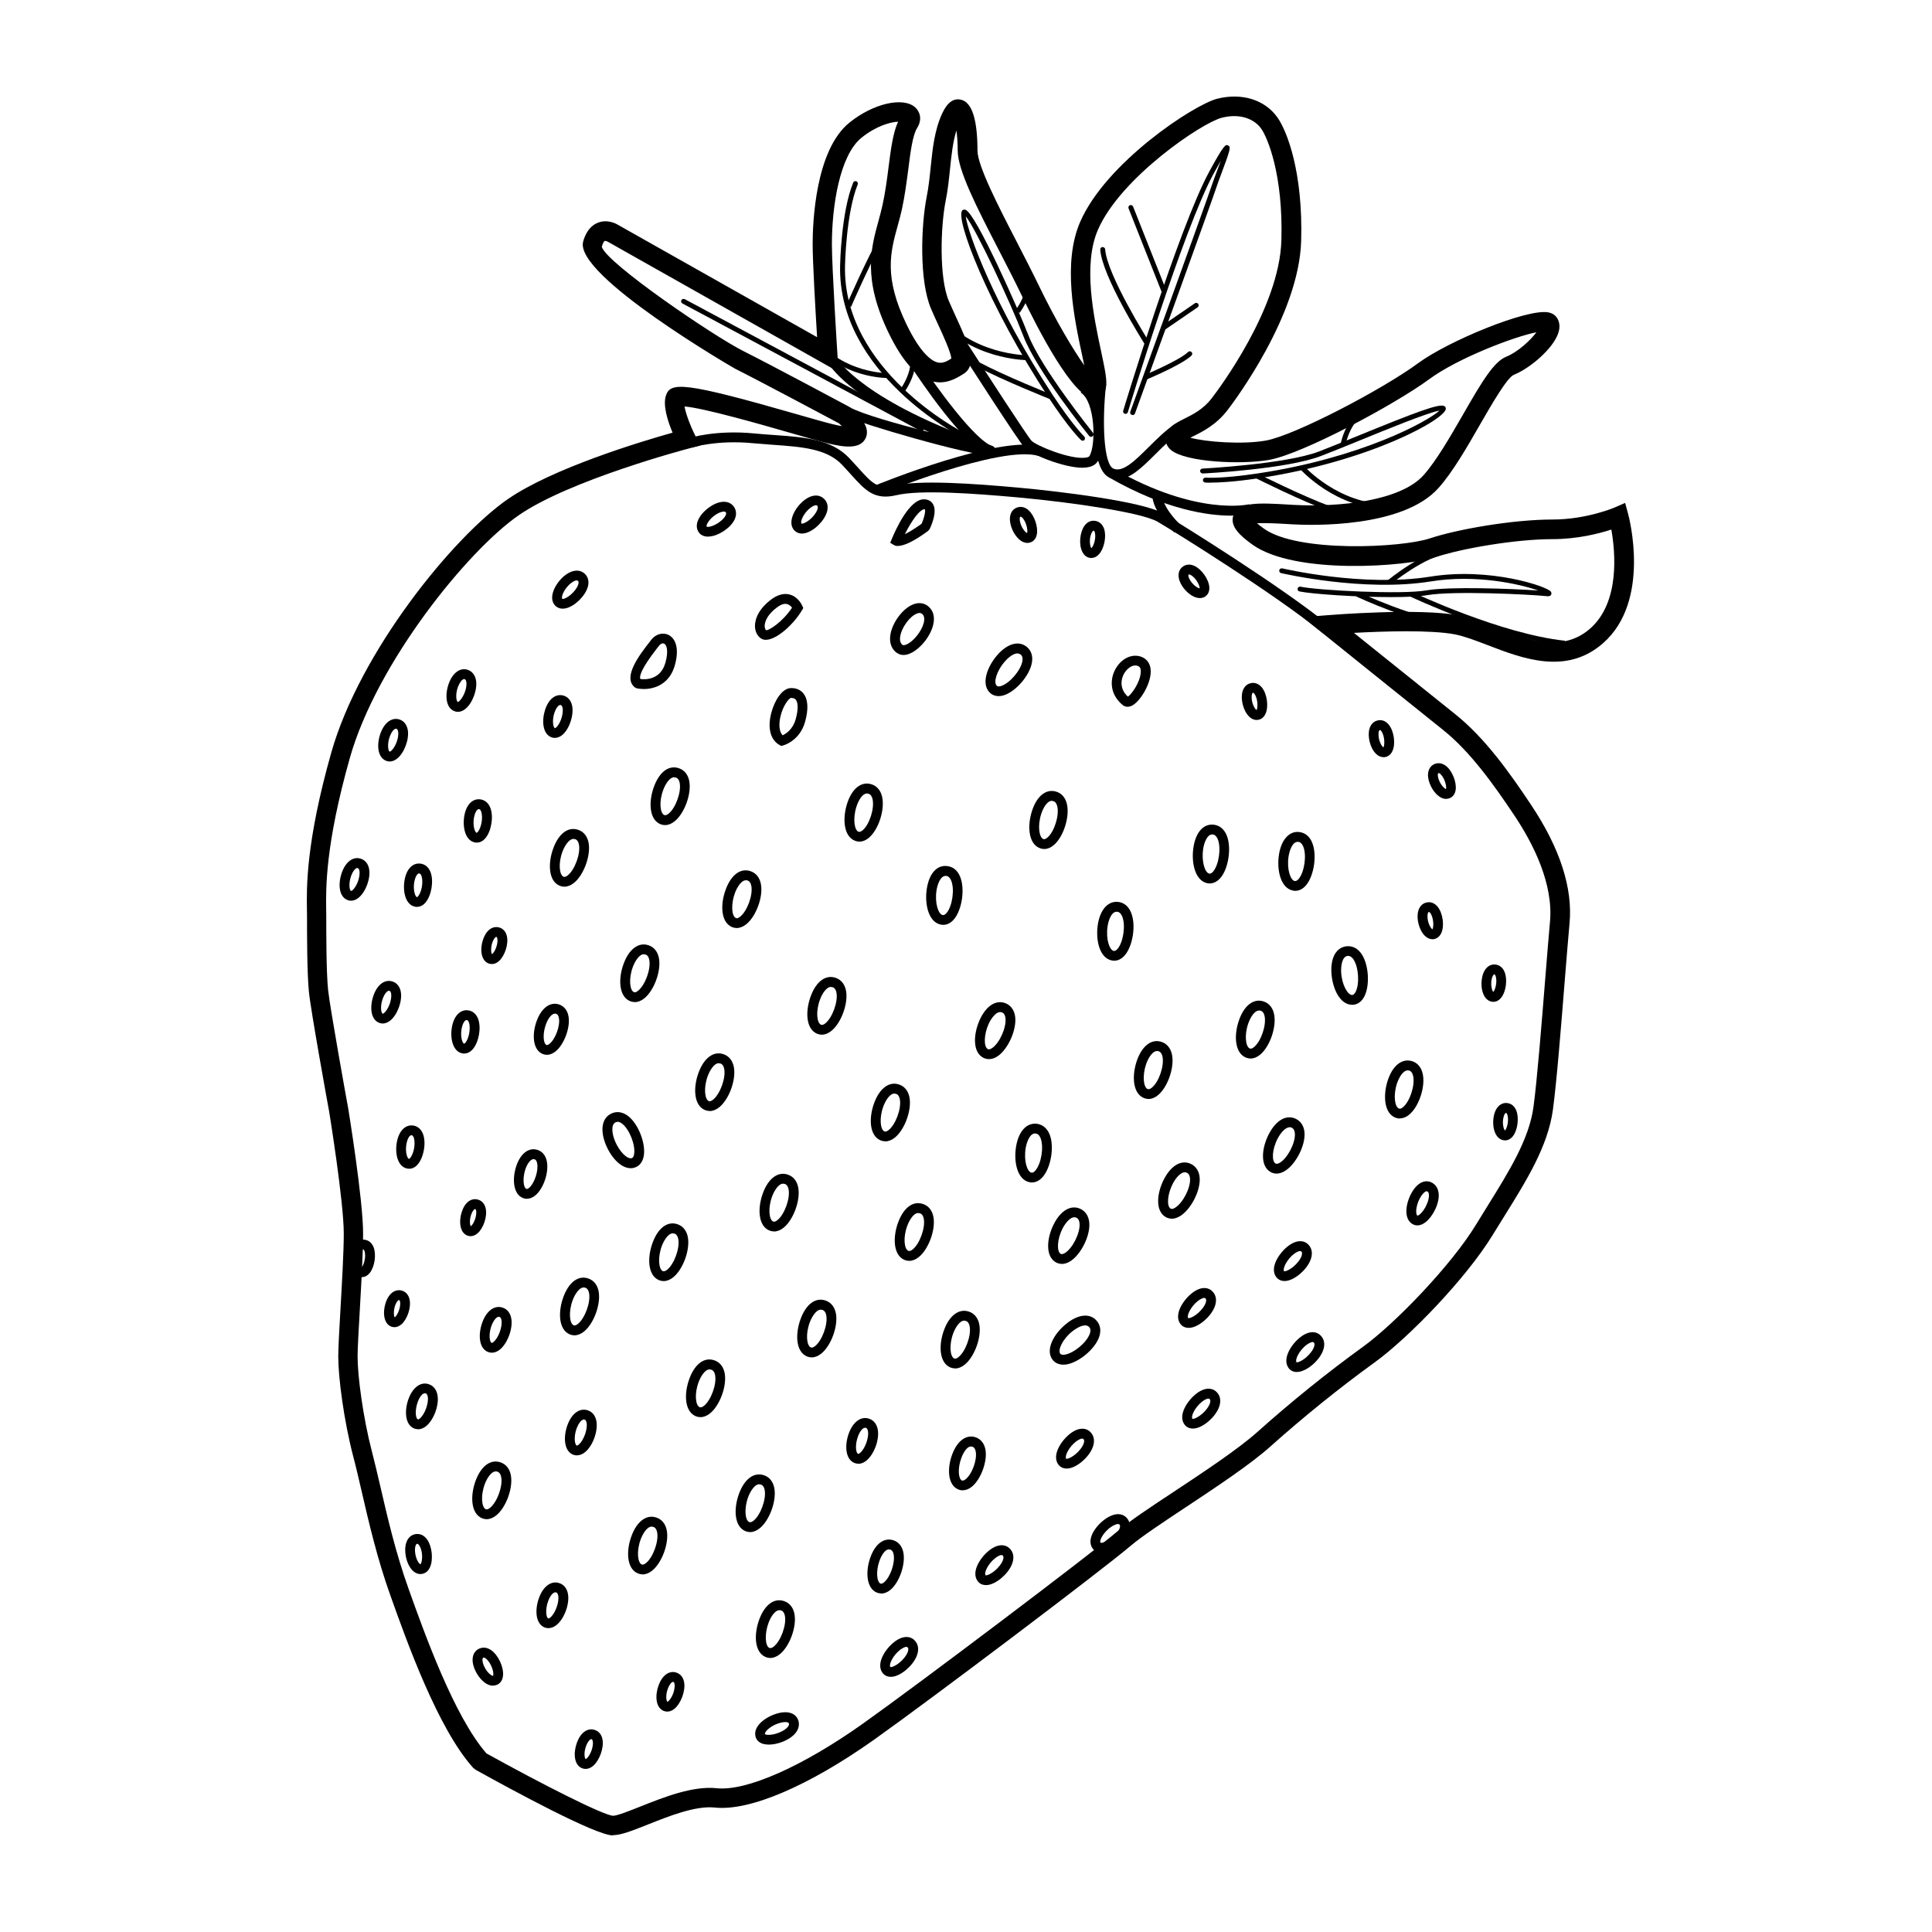 <?xml version="1.0" encoding="UTF-8"?>
<svg width="1200pt" height="1200pt" version="1.1" viewBox="0 0 1200 1200" xmlns="http://www.w3.org/2000/svg">
 <path class = "editable" d="m380.63 1140c-10.688 0-63.141-28.5-85.172-40.734l-1.594-1.266c-21.891-24.328-41.109-78.188-51.422-107.11-8.203-22.875-13.547-46.125-17.859-64.781-1.828-7.828-3.469-15.047-5.156-21.375-5.812-22.219-9.328-49.031-9.328-62.062 0-5.672 0.656-17.016 1.406-30.141 0.938-16.406 2.016-34.969 2.016-46.359 0-19.828-8.953-75-9.047-75.562-0.469-2.438-11.484-63.047-12.609-74.625-1.172-11.719-1.172-35.859-1.172-47.438l-0.047-3.469c-0.234-13.547-0.703-41.719 15.094-97.547 17.812-63 75.938-134.21 109.73-157.55 27.938-19.266 82.781-35.766 102.28-41.25-3.047-7.219-6.141-16.969-4.125-23.062 2.859-8.531 11.203-8.531 81.141 11.578 9.328 2.672 17.297 4.969 22.078 6.141 2.484 0.609 4.5 1.031 6.094 1.312-0.609-0.609-1.219-1.219-1.875-1.781-5.625-3-49.547-26.438-64.359-33.844-1.031-0.516-100.22-58.031-94.5-78.984 2.062-7.594 6.141-10.594 9.188-11.766 6.234-2.438 11.859 0.938 12.516 1.359l123.61 69.75c-1.031-16.641-2.766-46.922-2.766-57.703 0-13.359 1.641-58.359 22.781-75.516 14.625-11.859 33.328-16.266 40.875-9.562 2.766 2.438 4.734 7.266 1.219 12.891-2.766 4.406-4.125 14.766-5.484 25.734-1.031 7.734-2.156 16.547-3.984 24.891-0.75 3.422-1.688 6.797-2.625 10.172-4.5 16.312-8.719 31.734 5.578 61.266 8.812 18.188 15.656 22.5 18.938 23.438 3.234 0.891 5.812-0.422 8.859-2.344-0.328-3.891-4.875-13.875-8.016-20.672-1.594-3.375-3.141-6.844-4.594-10.219-7.406-17.25-6.281-51.609-2.672-69.797 1.172-5.906 1.828-12.141 2.438-18.188 1.172-11.297 2.344-23.016 7.172-33.422 3.094-6.656 6.984-9.562 11.578-8.484 6.844 1.5 10.312 12.141 10.312 31.594 0 9.328 12.844 34.359 24.234 56.391 4.781 9.281 9.656 18.75 14.016 27.75 10.359 21.422 20.953 39.188 28.078 49.266-0.422-2.156-0.891-4.359-1.359-6.422-4.875-22.734-12.234-57.141-1.219-82.594 16.031-36.984 70.688-72.938 85.219-76.594 15.188-3.797 29.484 0.609 37.266 11.531 6.094 8.531 16.031 34.266 14.812 76.781-1.312 46.031-41.25 99.281-45.797 105.19-6.984 9.094-15.562 13.359-21.281 16.172-0.562 0.281-1.172 0.609-1.781 0.891 9.609 2.625 32.203 4.359 46.875 1.781 17.859-3.141 72.422-31.734 94.547-48 18.938-13.969 67.875-34.078 80.906-31.641 3.188 0.609 4.781 2.344 5.625 3.703 1.078 1.828 2.062 4.875 0.609 9.188-3.234 9.656-17.484 21.844-27.562 25.875-4.219 1.688-13.922 18.562-21 30.844-8.344 14.531-16.969 29.531-25.828 39.469-22.266 25.031-79.312 23.25-90.562 22.594l-3.141-0.188c-5.531-0.328-13.781-0.797-19.031-0.469 1.078 0.891 2.438 2.016 4.312 3.328 21.047 15.047 85.359 11.906 103.03 6.047 16.969-5.672 51.656-11.719 76.172-11.719 21.188 0 38.531-7.406 38.672-7.5l6.469-2.812 1.828 6.75c0.609 2.203 14.344 54.234-15.562 80.391-22.781 19.969-49.875 9.562-71.578 1.219-7.453-2.859-14.438-5.531-20.344-6.703-15.281-2.906-44.672-1.922-62.812-0.938 18.047 14.484 51 40.969 63.188 50.719 17.859 14.297 33.141 35.438 46.922 56.203 17.906 26.859 25.922 51.656 23.812 73.641-0.75 8.062-1.781 20.859-2.953 35.297-2.25 28.266-5.062 63.469-7.359 80.297-3.094 22.641-16.219 43.688-30.094 66-2.391 3.844-4.828 7.781-7.266 11.719-16.359 26.859-52.312 64.078-73.594 79.406-21.516 15.562-43.875 33.609-64.594 52.125-12.469 11.156-33.656 25.172-52.312 37.547-14.297 9.469-27.797 18.422-34.547 24.188-16.219 13.922-123.32 94.828-159.19 120.28-40.453 28.688-77.297 44.531-98.953 42.188-12-1.266-28.453 5.297-41.719 10.594-9.609 3.797-16.5 6.562-21.609 6.562zm-78.375-50.859c33.75 18.703 72.094 38.203 78.469 38.672 2.625 0 10.266-3.047 16.969-5.719 14.531-5.766 32.484-12.984 47.531-11.391 18.281 1.922 53.109-13.406 90.609-40.031 34.688-24.609 142.69-106.17 158.29-119.58 7.312-6.281 20.484-15 35.766-25.078 18.328-12.141 39.094-25.922 50.953-36.469 21.047-18.844 43.734-37.125 65.578-52.922 19.922-14.344 54.938-50.672 70.312-75.891 2.438-3.984 4.875-7.922 7.312-11.859 13.172-21.188 25.641-41.156 28.406-61.172 2.25-16.5 5.062-51.516 7.312-79.641 1.172-14.484 2.203-27.375 2.953-35.438 2.25-23.812-10.641-48.891-21.844-65.719-13.266-19.922-27.844-40.172-44.438-53.438-17.156-13.688-75.375-60.562-75.375-60.562l-11.906-9.562 15.234-1.219c2.297-0.188 57.047-4.594 81.562 0.094 6.984 1.312 14.484 4.219 22.453 7.266 20.625 7.922 41.906 16.125 59.203 0.984 18.75-16.406 15.656-47.906 13.219-61.547-7.734 2.531-21.141 5.953-36.609 5.953-23.016 0-56.578 5.859-72.328 11.109-18.047 6.047-87.469 11.25-113.95-7.688-7.594-5.438-14.25-11.391-11.859-18.234 2.953-8.438 16.078-7.734 34.312-6.656l3.094 0.188c28.312 1.5 66.375-2.344 80.766-18.516 8.016-9 16.688-24.141 24.375-37.453 12.047-21 19.266-33 27-36.094 7.125-2.859 15.047-10.219 18.656-15.141-13.828 2.672-48.891 16.125-66.469 29.062-21.375 15.75-78.703 46.5-99.609 50.203-17.062 3.047-51.844 1.453-60.891-6.141-2.906-2.438-3.328-5.25-3.328-6.703 0-6.938 6.188-10.031 11.625-12.75 5.25-2.625 11.766-5.812 17.016-12.703 4.312-5.578 42.094-55.875 43.266-98.109 1.172-40.828-8.672-63.938-12.562-69.375-3.75-5.297-12.188-9.844-24.422-6.75-12.281 3.047-62.906 37.172-76.969 69.609-9.469 21.844-2.625 53.953 1.922 75.188 2.672 12.562 3.938 18.797 3 23.062-0.938 4.312-4.078 6.188-6.703 6.469-13.031 1.453-36.281-44.672-45.844-64.547-4.312-8.953-9.141-18.281-13.875-27.469-13.734-26.625-25.594-49.641-25.594-61.969 0-4.734-0.328-9-0.797-12.422-2.25 7.266-3.094 15.469-3.984 24-0.656 6.328-1.312 12.844-2.625 19.312-3.328 16.547-4.172 48.422 1.922 62.625 1.406 3.281 2.953 6.609 4.453 9.938 7.641 16.688 13.688 29.859 4.5 35.391-4.453 2.766-11.109 6.891-19.781 4.406-9.422-2.719-18.094-12.469-26.531-29.812-16.312-33.609-11.016-52.828-6.328-69.797 0.844-3.141 1.734-6.328 2.438-9.562 1.734-7.828 2.812-15.938 3.797-23.812 1.453-11.344 2.766-21.328 5.906-28.125-4.594 0.141-13.547 2.531-22.781 9.984-13.5 10.969-18.328 42.469-18.328 66.094 0 14.484 3.375 67.594 3.422 68.109l0.703 11.203-143.39-80.906c-0.703-0.375-1.594-0.516-1.828-0.469-0.281 0.094-1.125 0.984-1.828 3.656 2.625 9.938 69.188 55.406 88.219 64.922 15.891 7.922 64.734 34.078 65.25 34.359l1.031 0.703c6.094 5.109 12.656 12.562 9.281 19.078-3.469 6.891-13.5 5.484-23.812 2.906-4.828-1.219-12.938-3.516-22.5-6.281-18.188-5.25-54.141-15.562-66.094-16.5 0.75 4.172 3.281 11.297 6.422 17.578l3.328 6.703-7.266 1.875c-0.75 0.188-73.594 19.406-105.42 41.391-31.547 21.75-88.125 91.312-104.95 150.84-15.281 54.094-14.859 81.094-14.672 94.031l0.047 3.656c0 11.391 0 35.109 1.125 46.219 1.125 11.062 12.375 73.125 12.516 73.734 0.375 2.391 9.234 56.812 9.234 77.625 0 11.719-1.078 30.469-2.016 47.062-0.703 12.422-1.406 24.141-1.406 29.438 0 12.047 3.422 38.016 8.906 58.969 1.688 6.422 3.375 13.781 5.25 21.75 4.453 19.312 9.516 41.156 17.484 63.422 9.938 27.844 28.359 79.359 48.375 102.28zm289.97-867.24-0.047 0.047z"/>
 <path class = "editable" d="m821.81 393.37c-29.297-24.047-93.703-64.031-102.94-69.375-9.516-5.531-51.797-11.859-86.672-15.047-27.422-2.484-60.797-4.875-75.516-1.359-13.641 3.234-19.312-3.094-28.031-12.75-1.734-1.922-3.609-4.031-5.719-6.234-9.469-9.938-24.938-11.062-42.797-12.328-4.031-0.281-8.203-0.609-12.422-0.984-22.453-2.203-38.016 2.672-38.203 2.719l-1.828-5.812c0.656-0.234 16.875-5.297 40.641-3 4.172 0.422 8.25 0.703 12.281 0.984 19.125 1.359 35.625 2.578 46.734 14.203 2.156 2.25 4.078 4.406 5.859 6.375 8.25 9.141 11.953 13.359 22.078 10.922 15.609-3.75 49.594-1.312 77.531 1.219 25.359 2.297 76.688 8.578 89.203 15.797 9.328 5.438 74.156 45.703 103.78 69.938l-3.844 4.688z"/>
 <path class = "editable" d="m557.76 339.14c-1.172 0-1.969-0.281-2.625-0.656l-2.203-1.359 0.984-2.391c2.391-5.766 10.875-24.609 19.922-24.609 3.328 0 4.922 1.781 5.578 2.859 2.906 4.641-0.797 13.172-2.016 15.656l-0.938 1.125c-9.891 7.266-15.562 9.328-18.797 9.328zm16.594-22.875c-3.094 0-8.297 7.406-12.328 15.516 2.25-1.078 5.578-3 10.359-6.422 1.828-4.078 2.625-8.203 2.016-9.094z"/>
 <path class = "editable" d="m475.64 397.4c-0.891 0-1.734-0.188-2.438-0.562-2.297-1.172-3.891-3.75-4.219-6.844-0.281-2.672 0.047-9.703 9.234-17.062 4.266-3.375 8.297-4.641 12.094-3.703 5.344 1.312 7.734 6.422 7.969 6.984l0.656 1.453-0.797 1.359c-5.578 9.281-15.938 18.375-22.5 18.375zm12.234-22.359c-2.062 0-4.266 1.359-5.859 2.672-7.078 5.625-7.172 10.359-7.031 11.672s0.656 1.922 0.891 2.062h0.094c1.969 0 10.172-5.25 15.984-14.016-0.656-0.891-1.734-1.922-3.141-2.25-0.328-0.094-0.656-0.094-0.938-0.094z"/>
 <path class = "editable" d="m399.84 427.97c-1.594 0-3.094-0.188-4.312-0.422l-1.219-0.609c-7.922-6.234 3.188-20.531 9.141-28.172l1.031-1.359c2.766-3.562 7.172-4.828 10.781-3.047 1.875 0.938 7.641 4.969 3.984 18.562-3.234 11.953-12.562 15.047-19.406 15.047zm-2.109-6.234c3.188 0.422 12.656 0.656 15.656-10.406 1.828-6.75 0.844-10.688-0.844-11.531-0.938-0.516-2.297 0.047-3.234 1.312l-1.078 1.359c-10.547 13.547-11.156 17.859-10.5 19.219z"/>
 <path class = "editable" d="m485.29 463.36-1.078-0.609c-5.672-3.141-7.594-10.594-5.156-19.922 1.922-7.453 6.656-15.469 12.375-15.469 4.172 0 6.516 1.922 7.734 3.562 2.766 3.609 3.047 9.609 0.891 17.391-3.281 11.812-13.172 14.578-13.594 14.672l-1.172 0.328zm6.094-29.906c-1.219 0.094-5.016 4.547-6.656 11.719-0.938 4.172-1.031 9.141 1.406 11.531 2.109-0.984 6.328-3.703 8.062-9.938 1.594-5.625 1.641-10.172 0.141-12.094-0.375-0.516-1.125-1.172-2.906-1.172z"/>
 <path class = "editable" d="m561.24 406.82c-1.5 0-2.906-0.422-4.219-1.312-3.188-2.25-4.641-6.047-4.078-10.641 0.984-7.875 7.688-16.969 14.297-19.5 3.516-1.359 6.891-0.891 9.469 1.359 6 5.203 3.188 14.578-2.25 21.562-3.703 4.688-8.766 8.531-13.266 8.531zm-0.703-6.281c1.219 0.844 5.297-0.984 9.188-5.953 3.609-4.594 5.906-10.781 3.094-13.219-0.609-0.516-1.547-0.984-3.281-0.281-4.594 1.734-9.75 8.953-10.453 14.578-0.281 2.344 0.234 3.984 1.547 4.922z"/>
 <path class = "editable" d="m620.29 432.37c-2.062 0-3.891-0.656-5.344-2.016-5.719-5.297-1.969-15.984 4.406-23.391 6.328-7.266 13.359-9.234 18.375-5.203 2.812 2.297 3.938 5.812 3.188 9.938-1.406 7.828-9.75 17.578-17.156 20.062-1.219 0.422-2.391 0.609-3.516 0.609zm11.672-26.531c-2.719 0-6.094 2.953-7.969 5.156-4.734 5.438-7.172 12.844-4.875 14.953 0.562 0.516 1.5 0.562 2.812 0.094 5.344-1.781 12.047-9.656 13.078-15.328 0.516-2.859-0.656-3.844-1.031-4.125-0.609-0.469-1.266-0.703-1.969-0.703z"/>
 <path class = "editable" d="m533.76 522.74c-0.844 0-1.734-0.141-2.531-0.469-7.312-2.625-8.062-13.969-5.016-23.297 2.953-9.188 8.719-13.734 14.906-11.906 3.469 1.031 5.906 3.844 6.797 7.922 1.734 7.781-2.109 19.969-7.969 25.125-1.922 1.734-4.078 2.625-6.188 2.625zm-0.469-6.141c0.656 0.234 1.594-0.094 2.625-0.984 4.219-3.703 7.312-13.594 6.047-19.219-0.656-2.859-2.109-3.281-2.578-3.422-3.562-1.031-6.328 4.547-7.406 7.969-2.438 7.547-1.312 14.766 1.312 15.703z"/>
 <path class = "editable" d="m648.56 527.34c-0.844 0-1.734-0.141-2.531-0.469-7.312-2.625-8.062-13.922-5.016-23.25 2.953-9.188 8.719-13.781 14.906-11.953 3.469 0.984 5.906 3.797 6.797 7.922 1.734 7.781-2.109 19.969-7.969 25.125-1.969 1.734-4.078 2.625-6.188 2.625zm4.781-29.953c-3.094 0-5.578 4.922-6.609 8.109-2.438 7.547-1.266 14.719 1.312 15.656 0.656 0.281 1.594-0.094 2.625-0.984 4.219-3.703 7.312-13.641 6.047-19.219-0.656-2.859-2.109-3.234-2.578-3.375-0.281-0.094-0.562-0.141-0.844-0.141z"/>
 <path class = "editable" d="m585.84 574.45c-0.469 0-0.891-0.047-1.359-0.141-7.641-1.359-10.266-12.422-8.859-22.078 1.406-9.516 6.234-15.141 12.75-14.297 3.609 0.422 6.469 2.766 8.016 6.703 3 7.359 1.219 20.062-3.656 26.109-1.969 2.438-4.359 3.703-6.891 3.703zm-0.234-6.094c0.703 0.094 1.547-0.328 2.438-1.406 3.516-4.359 4.969-14.625 2.766-19.969-1.125-2.719-2.625-2.859-3.094-2.953h-0.375c-3.375 0-5.156 5.672-5.672 9.141-1.172 7.828 1.172 14.719 3.891 15.234z"/>
 <path class = "editable" d="m692.06 596.72c-0.469 0-0.891-0.047-1.359-0.141-7.641-1.359-10.266-12.422-8.859-22.078 1.406-9.562 6.469-15.047 12.703-14.297 3.609 0.422 6.469 2.766 8.016 6.703 3.047 7.359 1.219 20.062-3.656 26.109-1.969 2.438-4.359 3.703-6.891 3.703zm-0.234-6.094c0.703 0.094 1.547-0.328 2.438-1.406 3.516-4.359 4.969-14.625 2.766-19.969-1.125-2.719-2.625-2.859-3.094-2.953h-0.375c-3.375 0-5.156 5.672-5.625 9.141-1.172 7.828 1.172 14.719 3.891 15.234z"/>
 <path class = "editable" d="m614.26 657.84c-1.125 0-2.25-0.281-3.328-0.75-6.984-3.422-6.422-14.766-2.391-23.672 3.984-8.812 10.266-12.703 16.172-10.219 3.328 1.406 5.438 4.453 5.859 8.625 0.844 7.922-4.359 19.594-10.734 24.094-1.828 1.312-3.75 1.922-5.578 1.922zm-0.656-6.234c0.703 0.375 1.594 0.094 2.719-0.703 4.594-3.188 8.812-12.703 8.203-18.422-0.328-2.906-1.688-3.469-2.156-3.656-3.328-1.312-6.797 3.797-8.297 7.125-3 6.562-3.188 14.344-0.469 15.703z"/>
 <path class = "editable" d="m640.97 734.44c-0.516 0-0.984-0.047-1.5-0.141-7.641-1.547-9.984-12.656-8.344-22.312 1.641-9.516 6.656-14.812 13.031-13.969 3.562 0.516 6.375 2.953 7.875 6.844 2.859 7.406 0.75 20.109-4.266 26.016-1.969 2.344-4.359 3.562-6.797 3.562zm-0.281-6.094c0.75 0.188 1.594-0.328 2.438-1.359 3.656-4.266 5.297-14.531 3.234-19.922-1.031-2.719-2.531-2.953-3.047-3-3.562-0.609-5.625 5.391-6.234 8.953-1.312 7.828 0.844 14.766 3.562 15.328z"/>
 <path class = "editable" d="m727.82 756.94c-1.312 0-2.578-0.328-3.75-0.984-6.75-3.844-5.531-15.141-0.984-23.766 4.5-8.531 10.969-12.094 16.734-9.188 3.234 1.594 5.156 4.781 5.344 8.953 0.375 7.922-5.531 19.312-12.188 23.391-1.781 1.078-3.562 1.641-5.25 1.641zm-0.703-6.234c0.656 0.375 1.594 0.188 2.766-0.562 4.781-2.953 9.562-12.141 9.281-17.906-0.141-2.906-1.5-3.562-1.922-3.797-3.281-1.594-7.031 3.375-8.719 6.609-3.375 6.375-4.078 14.109-1.406 15.656z"/>
 <path class = "editable" d="m792.94 728.95c-1.312 0-2.578-0.328-3.75-0.984-6.75-3.844-5.531-15.094-0.984-23.766 4.5-8.578 10.922-12.094 16.734-9.234 3.234 1.594 5.156 4.781 5.344 8.953 0.375 7.922-5.531 19.312-12.188 23.391-1.781 1.078-3.516 1.641-5.203 1.641zm8.062-28.781c-2.906 0-5.906 4.125-7.359 6.891-3.703 6.984-3.797 14.25-1.406 15.609 0.656 0.375 1.594 0.188 2.766-0.516 4.781-2.953 9.562-12.141 9.281-17.906-0.141-2.906-1.5-3.562-1.922-3.797s-0.891-0.328-1.312-0.328z"/>
 <path class = "editable" d="m869.48 694.74c-0.844 0-1.734-0.141-2.578-0.469-7.312-2.672-7.969-13.969-4.922-23.297 3.047-9.141 8.766-13.688 14.953-11.906 3.469 1.031 5.859 3.844 6.75 7.922 1.734 7.781-2.203 19.969-8.109 25.078-1.922 1.734-4.078 2.578-6.141 2.578zm4.875-29.906c-3.094 0-5.578 4.922-6.656 8.062-2.484 7.547-1.359 14.719 1.266 15.656 0.703 0.281 1.594-0.094 2.625-0.984 4.219-3.703 7.406-13.594 6.141-19.219-0.609-2.859-2.062-3.281-2.531-3.422-0.281-0.094-0.609-0.141-0.844-0.141z"/>
 <path class = "editable" d="m660.42 847.6c-2.812 0-5.156-1.078-6.656-3.047-4.688-6.188 0.797-16.078 8.391-22.219 7.5-6.141 14.812-6.844 19.031-1.969 2.391 2.719 2.859 6.422 1.406 10.359-2.766 7.453-12.656 15.609-20.344 16.781-0.609 0.094-1.219 0.141-1.828 0.141zm13.594-24.375c-2.625 0-6 2.109-8.062 3.75-6.141 4.969-9.047 11.625-7.406 13.828 0.469 0.609 1.312 0.797 2.766 0.609 5.531-0.844 13.547-7.453 15.516-12.844 1.031-2.719 0.047-3.891-0.281-4.266-0.656-0.75-1.594-1.078-2.578-1.078z"/>
 <path class = "editable" d="m549.84 708.89c-0.984 0-1.922-0.188-2.859-0.562-7.172-2.953-7.406-14.297-3.938-23.438 3.375-9.047 9.375-13.406 15.469-11.25 3.422 1.172 5.719 4.078 6.422 8.203 1.359 7.828-3.047 19.875-9.141 24.75-1.922 1.547-3.984 2.344-5.953 2.344zm5.719-29.672c-3.047 0-5.672 4.734-6.844 7.828-2.766 7.406-1.922 14.625 0.609 15.703 0.656 0.281 1.594 0 2.672-0.891 4.359-3.516 7.922-13.266 6.938-18.938-0.516-2.859-1.922-3.375-2.391-3.516-0.328-0.094-0.656-0.141-0.938-0.141z"/>
 <path class = "editable" d="m564.71 783.14c-0.984 0-1.922-0.188-2.859-0.562-7.172-2.953-7.406-14.297-3.938-23.484 3.375-9.047 9.234-13.406 15.469-11.25 3.422 1.172 5.719 4.078 6.422 8.203 1.359 7.828-3.047 19.875-9.141 24.75-1.922 1.547-3.938 2.344-5.953 2.344zm5.672-29.719c-3.047 0-5.672 4.734-6.797 7.781-2.812 7.406-1.969 14.672 0.609 15.703 0.656 0.281 1.594 0 2.672-0.844 4.359-3.516 7.922-13.266 6.938-18.938-0.516-2.859-1.922-3.328-2.391-3.516-0.328-0.094-0.656-0.141-0.984-0.141z"/>
 <path class = "editable" d="m593.21 849.94c-0.984 0-1.922-0.188-2.859-0.562-7.172-2.953-7.406-14.297-3.938-23.438 3.375-9.047 9.375-13.359 15.469-11.25 3.422 1.172 5.719 4.078 6.422 8.203 1.359 7.828-3.047 19.875-9.141 24.75-1.922 1.547-3.984 2.344-5.953 2.344zm5.719-29.672c-3.047 0-5.672 4.734-6.844 7.828-2.766 7.406-1.922 14.625 0.609 15.703 0.656 0.281 1.594 0 2.672-0.891 4.359-3.516 7.922-13.266 6.938-18.938-0.516-2.859-1.922-3.375-2.391-3.516-0.328-0.094-0.656-0.141-0.938-0.141z"/>
 <path class = "editable" d="m597.94 925.69c-0.938 0-1.828-0.188-2.719-0.562-6.75-2.812-6.984-13.359-3.75-21.891 3.188-8.438 8.812-12.469 14.531-10.5 3.234 1.125 5.391 3.844 6.094 7.734 1.266 7.266-2.859 18.422-8.484 22.969-1.828 1.453-3.75 2.203-5.625 2.203zm-0.375-6.141c0.469 0.234 1.266-0.047 2.203-0.75 3.984-3.188 7.219-12 6.281-17.156-0.422-2.484-1.641-2.906-2.062-3.047-3.094-1.078-5.719 3.844-6.844 6.891-2.531 6.703-1.828 13.219 0.375 14.109z"/>
 <path class = "editable" d="m547.36 989.72c-0.891 0-1.734-0.188-2.578-0.469-6.797-2.672-7.266-13.219-4.219-21.797 3-8.531 8.484-12.609 14.297-10.781 3.234 1.031 5.484 3.75 6.234 7.594 1.453 7.266-2.438 18.516-7.969 23.156-1.828 1.547-3.797 2.344-5.719 2.344zm-0.422-6.141c0.516 0.234 1.312-0.047 2.203-0.797 3.891-3.281 6.938-12.188 5.906-17.297-0.469-2.484-1.688-2.859-2.109-3-3.047-0.984-5.625 3.938-6.703 7.031-2.391 6.75-1.547 13.219 0.703 14.109z"/>
 <path class = "editable" d="m504.14 843.1c-0.984 0-1.922-0.188-2.859-0.562-7.172-2.953-7.406-14.297-3.938-23.484 3.375-9.047 9.234-13.406 15.469-11.25 3.422 1.172 5.672 4.078 6.422 8.203 1.359 7.828-3.047 19.875-9.141 24.75-1.922 1.547-3.938 2.344-5.953 2.344zm5.719-29.672c-3.047 0-5.672 4.734-6.844 7.781-2.812 7.406-1.969 14.625 0.609 15.703 0.703 0.281 1.594 0 2.672-0.844 4.359-3.516 7.922-13.266 6.938-18.938-0.516-2.859-1.922-3.328-2.391-3.516-0.328-0.094-0.656-0.141-0.938-0.141z"/>
 <path class = "editable" d="m480.74 764.86c-0.984 0-1.922-0.188-2.859-0.562-7.172-2.953-7.406-14.297-3.938-23.438 3.375-9.047 9.375-13.406 15.469-11.25 3.422 1.172 5.719 4.078 6.422 8.203 1.359 7.828-3.047 19.875-9.141 24.75-1.922 1.547-3.984 2.344-5.953 2.344zm5.719-29.672c-3.047 0-5.672 4.734-6.844 7.828-2.766 7.406-1.922 14.625 0.609 15.703 0.656 0.281 1.594 0.047 2.672-0.891 4.359-3.516 7.922-13.266 6.938-18.938-0.516-2.859-1.922-3.375-2.391-3.516-0.328-0.094-0.656-0.141-0.938-0.141z"/>
 <path class = "editable" d="m440.76 690.05c-0.984 0-1.922-0.188-2.859-0.562-7.172-2.953-7.406-14.297-3.938-23.438 3.375-9.047 9.375-13.406 15.469-11.25 3.422 1.172 5.719 4.078 6.422 8.203 1.359 7.828-3.047 19.875-9.141 24.75-1.922 1.547-3.984 2.344-5.953 2.344zm5.719-29.672c-3.047 0-5.672 4.734-6.844 7.828-2.766 7.406-1.922 14.625 0.609 15.703 0.656 0.281 1.594 0 2.672-0.891 4.359-3.516 7.922-13.266 6.938-18.938-0.516-2.859-1.922-3.375-2.391-3.516-0.328-0.094-0.656-0.141-0.938-0.141z"/>
 <path class = "editable" d="m394.22 622.4c-0.984 0-1.922-0.188-2.859-0.562-7.172-2.953-7.406-14.297-3.938-23.438 3.375-9.047 9.375-13.406 15.469-11.25 3.422 1.172 5.719 4.078 6.422 8.203 1.359 7.828-3.047 19.875-9.141 24.75-1.922 1.547-3.984 2.344-5.953 2.344zm5.719-29.719c-3.047 0-5.672 4.734-6.844 7.828-2.766 7.406-1.922 14.625 0.609 15.703 0.656 0.328 1.594 0.047 2.672-0.891 4.359-3.516 7.922-13.266 6.938-18.938-0.516-2.859-1.922-3.375-2.391-3.516-0.328-0.094-0.656-0.141-0.938-0.141z"/>
 <path class = "editable" d="m350.53 550.74c-0.984 0-1.922-0.188-2.859-0.562-7.172-2.953-7.406-14.297-3.938-23.484 3.375-9.047 9.234-13.406 15.469-11.25 3.422 1.172 5.672 4.078 6.422 8.203 1.359 7.828-3.047 19.875-9.141 24.75-1.922 1.547-3.984 2.344-5.953 2.344zm5.719-29.672c-3.047 0-5.672 4.734-6.844 7.781-2.812 7.406-1.969 14.625 0.609 15.703 0.656 0.281 1.594 0 2.672-0.891 4.359-3.516 7.922-13.266 6.938-18.938-0.516-2.859-1.922-3.328-2.391-3.516-0.328-0.094-0.656-0.141-0.938-0.141z"/>
 <path class = "editable" d="m413.06 512.48c-0.984 0-1.922-0.188-2.859-0.562-7.172-2.953-7.406-14.297-3.938-23.484 3.375-9.047 9.188-13.406 15.469-11.25 3.422 1.172 5.719 4.078 6.422 8.203 1.359 7.828-3.047 19.875-9.141 24.75-1.922 1.547-3.938 2.344-5.953 2.344zm5.719-29.719c-3.047 0-5.672 4.734-6.797 7.781-2.812 7.406-1.969 14.672 0.609 15.703 0.656 0.281 1.594 0 2.672-0.844 4.359-3.516 7.922-13.266 6.938-18.938-0.516-2.859-1.922-3.328-2.391-3.516-0.328-0.094-0.656-0.141-0.984-0.141z"/>
 <path class = "editable" d="m339.71 655.18c-0.891 0-1.781-0.188-2.625-0.516-6.422-2.672-6.703-12.656-3.656-20.766 2.953-7.922 8.391-11.859 13.875-9.984 3.094 1.078 5.203 3.703 5.812 7.406 1.219 6.891-2.719 17.438-8.062 21.75-1.734 1.359-3.562 2.109-5.391 2.109zm4.969-25.594c-2.109 0-4.266 3.094-5.531 6.469-2.25 6-1.734 12.141 0.281 12.984 0.516 0.234 1.312-0.234 1.875-0.703 3.703-2.953 6.703-11.156 5.859-15.938-0.375-2.25-1.406-2.578-1.781-2.719-0.234-0.094-0.469-0.141-0.703-0.141z"/>
 <path class = "editable" d="m457.6 576.42c-0.984 0-1.922-0.188-2.859-0.562-7.172-3-7.406-14.297-3.938-23.484 3.375-9.047 9.188-13.406 15.422-11.25 3.422 1.172 5.719 4.078 6.422 8.203 1.406 7.828-3.047 19.875-9.141 24.75-1.922 1.547-3.984 2.344-5.953 2.344zm-0.516-6.188c0.703 0.328 1.594-0.047 2.672-0.891 4.359-3.516 7.922-13.266 6.938-18.938-0.516-2.859-1.922-3.328-2.391-3.516-3.469-1.125-6.516 4.266-7.781 7.641-2.531 6.75-2.25 14.531 0.609 15.703z"/>
 <path class = "editable" d="m412.22 795.71c-0.984 0-1.922-0.188-2.859-0.562-7.172-2.953-7.406-14.297-3.938-23.484 3.375-9.047 9.281-13.406 15.422-11.25 3.422 1.172 5.719 4.078 6.422 8.203 1.359 7.828-3.047 19.875-9.141 24.75-1.922 1.547-3.938 2.344-5.953 2.344zm5.719-29.672c-3.047 0-5.672 4.734-6.844 7.781-2.766 7.406-1.922 14.672 0.609 15.703 0.656 0.281 1.594 0 2.672-0.844 4.359-3.516 7.922-13.266 6.938-18.938-0.516-2.859-1.922-3.375-2.391-3.516-0.328-0.094-0.656-0.141-0.938-0.141z"/>
 <path class = "editable" d="m356.81 829.4c-0.984 0-1.922-0.188-2.859-0.562-7.172-2.953-7.406-14.297-3.938-23.484 3.375-9.047 9.281-13.406 15.422-11.25 3.422 1.172 5.719 4.078 6.422 8.203 1.359 7.828-3.047 19.875-9.141 24.75-1.922 1.547-3.984 2.344-5.953 2.344zm-0.516-6.234c0.656 0.328 1.594 0 2.672-0.891 4.359-3.516 7.922-13.266 6.938-18.938-0.516-2.859-1.922-3.375-2.391-3.516-3.375-1.172-6.516 4.266-7.781 7.641-2.766 7.406-1.969 14.672 0.609 15.703z"/>
 <path class = "editable" d="m435.05 880.22c-0.984 0-1.922-0.188-2.859-0.562-7.172-2.953-7.406-14.297-3.938-23.484 3.375-9.047 9.234-13.406 15.469-11.25 3.422 1.172 5.719 4.078 6.422 8.203 1.359 7.828-3.047 19.875-9.141 24.75-1.922 1.547-3.938 2.344-5.953 2.344zm5.719-29.672c-3.047 0-5.672 4.734-6.797 7.781-2.812 7.406-1.969 14.672 0.609 15.703 0.656 0.281 1.594 0 2.672-0.844 4.359-3.516 7.922-13.266 6.938-18.938-0.516-2.859-1.922-3.328-2.391-3.516-0.328-0.094-0.656-0.141-0.984-0.141z"/>
 <path class = "editable" d="m465.89 951.61c-0.984 0-1.922-0.188-2.859-0.562-7.172-2.953-7.406-14.297-3.938-23.484 3.375-9 9.234-13.359 15.469-11.25 3.422 1.172 5.719 4.078 6.422 8.203 1.359 7.828-3.047 19.875-9.141 24.75-1.922 1.547-3.938 2.344-5.953 2.344zm5.719-29.719c-3.047 0-5.672 4.734-6.844 7.781-2.766 7.406-1.969 14.672 0.609 15.703 0.703 0.281 1.594 0 2.672-0.844 4.359-3.516 7.922-13.266 6.938-18.938-0.516-2.859-1.922-3.328-2.391-3.516-0.328-0.094-0.656-0.141-0.984-0.141z"/>
 <path class = "editable" d="m399.1 977.86c-0.984 0-1.922-0.188-2.859-0.562-7.172-2.953-7.406-14.297-3.938-23.438 3.375-9.047 9.375-13.406 15.469-11.25 3.422 1.172 5.719 4.078 6.422 8.203 1.359 7.828-3.047 19.875-9.141 24.75-1.922 1.547-3.984 2.344-5.953 2.344zm5.719-29.672c-3.047 0-5.672 4.734-6.844 7.828-2.766 7.406-1.922 14.625 0.609 15.703 0.656 0.281 1.594 0 2.672-0.891 4.359-3.516 7.922-13.266 6.938-18.938-0.516-2.859-1.922-3.328-2.391-3.516-0.328-0.094-0.656-0.141-0.984-0.141z"/>
 <path class = "editable" d="m302.29 943.6c-0.984 0-1.922-0.188-2.859-0.562-7.172-3-7.406-14.344-3.938-23.531 3.422-9.047 9.281-13.312 15.422-11.203 3.422 1.172 5.719 4.078 6.422 8.203 1.359 7.828-3.047 19.875-9.141 24.75-1.922 1.547-3.984 2.344-5.953 2.344zm-0.562-6.188c0.656 0.281 1.594 0 2.672-0.891 4.359-3.516 7.922-13.266 6.938-18.938-0.516-2.859-1.922-3.328-2.391-3.516-3.469-1.125-6.516 4.219-7.781 7.594-2.812 7.406-1.969 14.672 0.562 15.75z"/>
 <path class = "editable" d="m659.53 785.02c-1.266 0-2.484-0.328-3.609-0.891-6.797-3.75-5.812-15.047-1.406-23.766 4.359-8.625 10.781-12.234 16.547-9.516 3.281 1.547 5.25 4.688 5.531 8.859 0.562 7.922-5.156 19.406-11.719 23.625-1.781 1.125-3.609 1.734-5.344 1.734zm-0.703-6.234c0.656 0.375 1.594 0.141 2.766-0.609 4.734-3.047 9.328-12.328 8.953-18.094-0.188-2.906-1.547-3.516-2.016-3.75-3.234-1.5-6.938 3.516-8.578 6.75-3.562 7.078-3.562 14.344-1.125 15.703z"/>
 <path class = "editable" d="m478.45 1029.8c-0.984 0-1.922-0.188-2.859-0.562-7.172-3-7.406-14.344-3.938-23.531 3.375-9.047 9.281-13.359 15.422-11.203 3.422 1.172 5.719 4.078 6.422 8.203 1.359 7.828-3.047 19.875-9.141 24.75-1.922 1.547-3.938 2.344-5.953 2.344zm-0.516-6.234c0.656 0.281 1.594 0 2.672-0.844 4.359-3.516 7.922-13.266 6.938-18.938-0.516-2.859-1.922-3.328-2.391-3.516-3.516-1.125-6.516 4.219-7.781 7.641-2.531 6.75-2.25 14.531 0.609 15.703z"/>
 <path class = "editable" d="m533.11 909.14c-0.844 0-1.641-0.188-2.438-0.469-5.812-2.438-6.094-11.391-3.375-18.609 2.672-7.078 7.594-10.594 12.562-8.859 2.812 0.938 4.734 3.328 5.344 6.75 1.125 6.234-2.297 15.422-7.125 19.312-1.594 1.266-3.281 1.922-4.922 1.922zm-0.141-6.141c0.281 0.188 0.844-0.234 1.219-0.562 3.047-2.438 5.625-9.516 4.922-13.5-0.281-1.734-1.031-1.969-1.312-2.062-1.781-0.562-3.75 2.203-4.875 5.25-1.922 5.203-1.406 10.266 0 10.828z"/>
 <path class = "editable" d="m340.69 1011.3c-0.844 0-1.641-0.188-2.438-0.469-5.859-2.391-6.094-11.391-3.375-18.609 2.672-7.125 7.641-10.594 12.562-8.906 2.859 0.938 4.734 3.375 5.344 6.75 1.078 6.234-2.297 15.375-7.125 19.266-1.594 1.266-3.281 1.922-4.922 1.922zm-0.141-6.094c0.328 0.188 0.844-0.234 1.266-0.562 3.047-2.438 5.625-9.516 4.922-13.5-0.328-1.734-1.031-1.969-1.312-2.062-1.781-0.562-3.75 2.203-4.922 5.297-1.922 5.156-1.359 10.266 0 10.828z"/>
 <path class = "editable" d="m414.47 1063.1c-0.938 0-1.688-0.234-2.25-0.422-5.156-2.109-5.438-9.844-3.094-16.078 2.297-6.141 6.656-9.234 11.062-7.688 2.531 0.844 4.219 3 4.734 6 0.938 5.297-1.969 13.172-6.094 16.5-1.641 1.312-3.141 1.688-4.406 1.688zm3.562-18.469c-0.891 0-2.297 1.734-3.188 4.125-1.641 4.312-0.938 7.828-0.328 8.25 1.172-0.281 4.078-4.312 4.5-9.047 0.141-1.453-0.047-3.047-0.75-3.281-0.094-0.047-0.141-0.047-0.234-0.047z"/>
 <path class = "editable" d="m363.74 1098.7c-0.938 0-1.734-0.234-2.25-0.422-5.156-2.109-5.438-9.844-3.094-16.078 2.297-6.141 6.656-9.188 11.062-7.688 2.578 0.844 4.266 3 4.781 6 0.938 5.297-1.969 13.172-6.094 16.5-1.641 1.312-3.141 1.688-4.359 1.688zm3.516-18.469c-0.891 0-2.297 1.734-3.188 4.125-1.641 4.312-0.938 7.828-0.328 8.25 1.172-0.328 4.078-4.312 4.5-9.047 0.141-1.453-0.047-3.047-0.797-3.328-0.047-0.047-0.141-0.047-0.234-0.047z"/>
 <path class = "editable" d="m306.19 1047c-4.406 0-8.812-4.547-11.109-9.656-2.719-6-1.781-11.203 2.391-13.266 2.438-1.172 5.156-0.844 7.641 0.891 4.406 3.094 7.922 10.688 7.312 15.938-0.422 3.656-2.531 5.062-3.797 5.578-0.797 0.328-1.594 0.469-2.391 0.469zm-5.719-17.531c-0.094 0-0.234 0.047-0.281 0.094-0.844 0.422-0.656 2.812 0.469 5.297 1.875 4.172 4.641 5.953 5.578 6.094 0.609-1.031-0.141-5.906-3.188-9.562-0.797-0.984-1.875-1.828-2.578-1.828z"/>
 <path class = "editable" d="m261.19 977.68c-5.297 0-8.812-6.656-9.422-13.078-0.609-6.562 1.922-11.156 6.562-11.766 2.672-0.328 5.109 0.797 6.891 3.281 3.188 4.359 4.031 12.703 1.781 17.484-1.547 3.328-4.078 3.938-5.391 4.031-0.141 0-0.281 0.047-0.422 0.047zm-2.016-18.797h-0.094c-0.938 0.141-1.547 2.438-1.266 5.156 0.422 4.547 2.578 7.453 3.328 7.547 0.891-0.75 1.781-5.672 0.094-10.078-0.516-1.312-1.312-2.625-2.062-2.625z"/>
 <path class = "editable" d="m358.36 903.98c-0.844 0-1.641-0.188-2.438-0.469-5.812-2.391-6.094-11.391-3.375-18.609 2.672-7.125 7.594-10.594 12.562-8.906 2.859 0.938 4.734 3.375 5.344 6.75 1.078 6.234-2.297 15.422-7.125 19.266-1.594 1.266-3.281 1.922-4.922 1.922zm4.312-22.312c-1.594 0-3.375 2.578-4.453 5.344-1.922 5.156-1.359 10.266 0 10.828 0.281 0.188 0.797-0.188 1.219-0.562 3.047-2.438 5.625-9.516 4.922-13.5-0.281-1.734-1.031-1.969-1.312-2.062-0.141-0.047-0.281-0.094-0.469-0.094z"/>
 <path class = "editable" d="m259.64 887.72c-0.844 0-1.641-0.188-2.438-0.469-5.812-2.438-6.094-11.391-3.375-18.609 2.672-7.078 7.641-10.594 12.562-8.859 2.812 0.938 4.734 3.328 5.344 6.75 1.125 6.234-2.297 15.422-7.125 19.312-1.594 1.266-3.281 1.922-4.922 1.922zm-0.094-6.141c0.281 0.188 0.844-0.234 1.219-0.562 3.047-2.438 5.625-9.516 4.922-13.5-0.281-1.734-1.031-1.969-1.312-2.062-1.828-0.562-3.75 2.203-4.875 5.25-1.922 5.203-1.406 10.266 0 10.828z"/>
 <path class = "editable" d="m305.48 840.19c-0.844 0-1.641-0.188-2.438-0.469-5.812-2.391-6.094-11.391-3.375-18.609 2.672-7.125 7.594-10.594 12.562-8.906 2.859 0.938 4.734 3.375 5.344 6.75 1.078 6.234-2.297 15.422-7.125 19.312-1.594 1.266-3.281 1.922-4.922 1.922zm4.312-22.312c-1.594 0-3.375 2.578-4.453 5.344-1.922 5.156-1.359 10.266 0 10.828 0.234 0.188 0.797-0.188 1.219-0.562 3.047-2.438 5.625-9.516 4.922-13.5-0.281-1.734-1.031-1.969-1.312-2.062-0.141-0.047-0.281-0.094-0.469-0.094z"/>
 <path class = "editable" d="m510.42 642.66c-0.984 0-1.922-0.188-2.859-0.562-7.172-2.953-7.406-14.297-3.938-23.484 3.375-9.047 9.234-13.406 15.469-11.25 3.422 1.172 5.719 4.078 6.422 8.203 1.359 7.828-3.047 19.875-9.141 24.75-1.922 1.547-3.938 2.344-5.953 2.344zm5.719-29.672c-3.047 0-5.672 4.734-6.797 7.781-2.812 7.406-1.969 14.672 0.609 15.703 0.656 0.281 1.594 0.047 2.672-0.844 4.359-3.516 7.922-13.266 6.938-18.938-0.516-2.859-1.922-3.328-2.391-3.516-0.328-0.094-0.656-0.141-0.984-0.141z"/>
 <path class = "editable" d="m391.69 725.58c-6.469 0-12.703-7.453-15.75-15.469-3.375-9.047-1.781-16.172 4.219-18.656 3.328-1.406 6.984-0.703 10.266 1.969 6.188 4.969 10.781 16.969 9.422 24.609-0.656 3.609-2.578 6.141-5.484 7.125-0.891 0.328-1.781 0.469-2.672 0.469zm-8.062-28.781c-0.562 0-0.938 0.141-1.125 0.234-3.375 1.406-2.109 7.5-0.844 10.875 2.812 7.406 8.109 12.328 10.781 11.438 0.703-0.234 1.172-1.078 1.406-2.438 0.984-5.531-2.766-15.188-7.266-18.844-1.266-1.031-2.297-1.312-3-1.312z"/>
 <path class = "editable" d="m327.28 744.61c-0.797 0-1.547-0.141-2.297-0.422-6.328-2.344-6.938-12-4.312-19.922 2.578-7.734 7.688-11.719 13.031-10.078 3.047 0.891 5.156 3.375 5.906 6.938 1.453 6.703-1.828 16.781-6.891 21.188-1.734 1.5-3.562 2.25-5.438 2.25zm-0.234-6.141c0.469 0.141 1.219-0.375 1.641-0.703 3.375-2.953 5.906-10.828 4.922-15.328-0.422-2.062-1.359-2.297-1.734-2.438-2.109-0.516-4.359 2.766-5.531 6.188-1.922 5.766-1.266 11.578 0.656 12.281z"/>
 <path class = "editable" d="m292.31 767.81c-0.797 0-1.453-0.188-1.922-0.328-4.875-1.781-5.484-8.953-3.562-14.812s5.906-8.812 10.125-7.547c2.438 0.703 4.125 2.672 4.734 5.484 1.078 4.875-1.359 12.234-5.062 15.422-1.594 1.359-3.094 1.781-4.312 1.781zm2.812-16.875c-0.469 0-1.219 0.797-1.828 1.969-1.828 3.562-1.594 7.828-0.891 8.719 1.219-0.703 3.422-4.734 3.422-8.484 0-1.172-0.281-2.109-0.609-2.203z"/>
 <path class = "editable" d="m245.02 824.34c-0.797 0-1.453-0.188-1.922-0.328-4.875-1.781-5.484-8.953-3.562-14.812s5.906-8.766 10.125-7.547c2.438 0.703 4.125 2.672 4.734 5.484 1.078 4.875-1.359 12.234-5.062 15.422-1.594 1.359-3.094 1.781-4.312 1.781zm2.812-16.875c-0.516 0-1.266 0.938-1.781 1.969-1.828 3.562-1.594 7.828-0.891 8.766 1.219-0.703 3.422-4.734 3.422-8.484 0-1.172-0.281-2.109-0.609-2.203h-0.094z"/>
 <path class = "editable" d="m224.63 793.26c-0.422 0-0.75-0.047-1.031-0.094-5.156-0.984-6.891-7.969-5.906-14.062 0.938-6.094 4.266-9.703 8.766-9.094 2.531 0.328 4.5 1.969 5.578 4.641 1.828 4.641 0.656 12.281-2.438 16.078-1.734 2.062-3.562 2.531-4.875 2.531zm0.938-17.203c-0.469 0-1.078 0.938-1.5 2.25-1.219 3.797-0.281 7.969 0.562 8.766 1.078-0.891 2.625-5.25 2.016-8.953-0.188-1.172-0.609-2.062-0.984-2.109h-0.047z"/>
 <path class = "editable" d="m305.44 598.78c-0.797 0-1.453-0.188-1.922-0.328-4.875-1.828-5.484-9-3.516-14.812 1.922-5.812 5.906-8.766 10.125-7.547 2.438 0.703 4.125 2.672 4.734 5.484 1.078 4.875-1.359 12.234-5.016 15.422-1.594 1.406-3.094 1.781-4.312 1.781zm2.812-16.875c-0.469 0-1.172 0.797-1.781 1.969-1.828 3.562-1.594 7.828-0.891 8.766 1.219-0.703 3.422-4.734 3.422-8.484 0-1.172-0.281-2.109-0.609-2.25z"/>
 <path class = "editable" d="m258.94 563.29c-0.469 0-0.891-0.047-1.219-0.141-5.812-1.172-7.641-9.281-6.469-16.359 1.172-6.984 5.062-11.062 10.031-10.359 2.812 0.375 4.969 2.25 6.141 5.297 2.062 5.484 0.609 14.391-3.094 18.797-1.875 2.25-3.938 2.766-5.391 2.766zm1.406-20.812c-1.359 0-2.578 2.719-3.047 5.391-0.844 5.062 0.609 9.141 1.688 9.375l-0.609 3 0.609-3c0.984-0.141 3.375-4.359 3.328-9.703 0-2.297-0.609-4.828-1.828-5.016h-0.141z"/>
 <path class = "editable" d="m296.06 523.36c-0.469 0-0.891-0.047-1.219-0.141-5.812-1.172-7.641-9.328-6.469-16.359 1.172-6.984 5.062-11.016 10.031-10.359 2.812 0.422 5.016 2.297 6.188 5.344 2.062 5.438 0.609 14.391-3.094 18.75-1.875 2.25-3.891 2.766-5.391 2.766zm1.359-20.812c-1.359 0-2.578 2.719-3.047 5.344-0.844 5.062 0.609 9.188 1.688 9.375l-0.609 3 0.609-3c0.984-0.141 3.375-4.359 3.328-9.656 0-2.297-0.609-4.875-1.828-5.062z"/>
 <path class = "editable" d="m349.5 378.05c-2.438 0-3.984-1.172-4.734-1.969-4.031-4.312-0.797-12 4.266-17.062 5.062-4.969 10.594-6 14.203-2.625 2.062 1.969 2.766 4.781 1.922 7.922-1.5 5.672-7.922 12.047-13.453 13.453-0.797 0.188-1.547 0.281-2.156 0.281zm8.672-17.531c-1.266 0-3.281 1.266-4.828 2.812-3.609 3.609-4.828 7.781-4.125 8.578l-2.25 2.062 2.25-2.062c0.891 0.562 5.25-1.594 8.344-5.859 1.359-1.875 2.391-4.312 1.453-5.25-0.234-0.234-0.562-0.328-0.891-0.328z"/>
 <path class = "editable" d="m498.1 331.4c-2.438 0-3.938-1.172-4.734-1.969-4.031-4.359-0.797-12.047 4.266-17.062 5.016-4.969 10.594-6 14.156-2.578 2.062 1.922 2.766 4.734 1.922 7.875-1.5 5.672-7.875 12.047-13.453 13.453-0.797 0.188-1.547 0.281-2.203 0.281zm8.672-17.578c-1.266 0-3.234 1.266-4.828 2.812-3.656 3.609-4.875 7.781-4.125 8.578l-2.25 2.062 2.25-2.062c0.938 0.375 5.297-1.594 8.344-5.906 1.359-1.875 2.344-4.312 1.453-5.203-0.234-0.234-0.562-0.328-0.891-0.328z"/>
 <path class = "editable" d="m439.78 333.32c-3.656 0-5.344-1.922-6.047-3.141-3.047-5.109 1.734-11.906 7.781-15.75 5.906-3.844 11.625-3.656 14.391 0.422 1.594 2.344 1.688 5.25 0.234 8.109-2.625 5.203-10.266 10.125-15.984 10.312h-0.328zm9.75-15.562c-1.312 0-3.188 0.75-4.781 1.781-4.312 2.766-6.375 6.609-5.812 7.547l-2.625 1.547 2.625-1.547c0.797 0.656 5.531-0.469 9.469-4.078 1.688-1.547 3.141-3.656 2.438-4.734-0.281-0.375-0.75-0.562-1.312-0.562z"/>
 <path class = "editable" d="m638.11 337.22c-4.312 0-8.25-4.781-9.984-9.938-1.922-5.812-0.562-10.5 3.562-12.047 2.391-0.844 4.875-0.328 7.031 1.547 3.75 3.234 6.234 10.547 5.25 15.281-0.703 3.375-2.906 4.547-4.125 4.875-0.609 0.188-1.172 0.281-1.734 0.281zm-4.219-16.312s-0.094 0-0.094 0.047c-0.422 0.141-0.562 1.266-0.328 2.625 0.656 3.938 3.375 7.172 4.453 7.5 0.562-1.312-0.141-5.812-2.344-8.812-0.609-0.844-1.312-1.359-1.688-1.359z"/>
 <path class = "editable" d="m677.86 346.6c-0.469 0-0.938-0.094-1.266-0.141-5.062-1.219-6.516-8.25-5.297-14.25s4.688-9.422 9.094-8.672c2.484 0.422 4.406 2.156 5.344 4.828 1.641 4.688 0.141 12.234-3.094 15.844-1.688 1.875-3.422 2.344-4.734 2.344zm1.453-17.016c-0.469 0-1.078 0.844-1.594 2.109-1.406 3.703-0.656 7.875 0.141 8.766 1.125-0.844 2.812-5.109 2.344-8.812-0.141-1.125-0.516-2.016-0.891-2.062h-0.047z"/>
 <path class = "editable" d="m745.22 371.48c-3.75 0-7.922-3.141-10.594-6.938-3.469-5.016-3.469-9.984 0-12.562 2.062-1.547 4.594-1.688 7.219-0.516 4.5 2.062 8.953 8.344 9.281 13.219 0.234 3.469-1.547 5.156-2.578 5.859-1.031 0.656-2.156 0.938-3.328 0.938zm-6.703-14.719c-0.094 0-0.188 0.047-0.234 0.094-0.375 0.281-0.188 1.406 0.422 2.625 1.734 3.609 5.25 5.906 6.422 5.953 0.141-1.406-1.734-5.578-4.734-7.781-0.75-0.562-1.453-0.844-1.875-0.844z"/>
 <path class = "editable" d="m780.56 447.19c-4.828 0-8.25-5.906-9.094-11.719-0.844-6.047 1.406-10.453 5.719-11.203 2.438-0.469 4.875 0.609 6.656 2.812 3.094 3.891 4.219 11.531 2.297 16.031-1.359 3.188-3.703 3.891-4.969 4.031-0.234 0.047-0.422 0.047-0.656 0.047zm-2.297-16.922h-0.047c-0.469 0.094-0.797 1.172-0.797 2.578-0.094 3.984 2.016 7.641 3.047 8.203 0.75-1.172 0.938-5.766-0.703-9.094-0.469-0.984-1.125-1.688-1.453-1.688z"/>
 <path class = "editable" d="m859.36 470.29c-4.828 0-8.25-5.859-9.047-11.672-0.844-6.047 1.406-10.453 5.719-11.203 2.531-0.469 4.875 0.562 6.656 2.812 3.094 3.891 4.219 11.531 2.297 15.984-1.312 3.188-3.703 3.891-4.969 4.078-0.234 0.047-0.422 0.047-0.656 0.047zm-2.297-16.875h-0.047c-0.422 0.094-0.797 1.172-0.797 2.531-0.094 3.984 1.969 7.688 3.047 8.25 0.75-1.172 0.938-5.766-0.703-9.094-0.469-0.984-1.078-1.688-1.453-1.688z"/>
 <path class = "editable" d="m889.74 583.36c-4.828 0-8.25-5.859-9.094-11.672-0.844-6.047 1.406-10.453 5.719-11.203 2.438-0.469 4.875 0.562 6.656 2.812 3.094 3.891 4.219 11.531 2.297 15.984-1.359 3.188-3.703 3.891-4.969 4.078-0.234 0.047-0.422 0.047-0.656 0.047zm-2.25-16.922h-0.047c-0.469 0.094-0.797 1.172-0.797 2.578-0.094 3.984 2.016 7.641 3.047 8.203 0.75-1.172 0.938-5.719-0.703-9.094-0.469-0.984-1.078-1.688-1.453-1.688z"/>
 <path class = "editable" d="m284.44 442.13c-0.938 0-1.781-0.234-2.344-0.469-5.484-2.25-5.766-10.594-3.281-17.297 2.484-6.656 7.125-9.891 11.766-8.297 2.672 0.891 4.453 3.188 5.062 6.375 1.031 5.766-2.109 14.25-6.562 17.859-1.734 1.406-3.328 1.828-4.641 1.828zm3.844-20.344c-1.312 0-2.859 2.344-3.797 4.734-1.781 4.781-1.125 9.094-0.094 9.516l-1.172 2.812 1.172-2.812c0.75 0.047 4.125-3.656 5.109-8.906 0.422-2.25 0.328-4.922-0.891-5.297-0.094-0.047-0.234-0.047-0.328-0.047z"/>
 <path class = "editable" d="m242.06 472.97c-0.984 0-1.781-0.234-2.344-0.469-5.484-2.25-5.812-10.594-3.281-17.297 2.484-6.609 7.125-9.844 11.766-8.297 2.672 0.891 4.453 3.188 5.062 6.375 1.031 5.766-2.062 14.25-6.562 17.859-1.734 1.406-3.328 1.828-4.641 1.828zm3.844-20.344c-1.312 0-2.859 2.297-3.75 4.688-1.781 4.781-1.125 9.141-0.094 9.562l-1.172 2.812 1.172-2.812c1.031 0 4.172-3.75 5.109-8.953 0.422-2.25 0.281-4.828-0.891-5.25-0.094-0.047-0.234-0.047-0.328-0.047z"/>
 <path class = "editable" d="m218.06 559.45c-0.938 0-1.781-0.234-2.344-0.469-5.484-2.25-5.766-10.594-3.281-17.297 2.438-6.609 7.031-9.891 11.766-8.297 2.672 0.891 4.5 3.188 5.062 6.375 1.031 5.766-2.062 14.25-6.562 17.859-1.734 1.406-3.375 1.828-4.688 1.828zm3.844-20.297c-1.312 0-2.859 2.297-3.75 4.688-1.781 4.781-1.125 9.141-0.141 9.562l-1.172 2.812 1.172-2.812h0.047c1.031 0 4.125-3.703 5.062-8.859 0.422-2.25 0.328-4.922-0.891-5.344-0.094-0.047-0.234-0.047-0.328-0.047z"/>
 <path class = "editable" d="m237.74 635.72c-0.938 0-1.781-0.234-2.344-0.469-5.484-2.25-5.766-10.594-3.281-17.297 2.438-6.609 7.031-9.891 11.766-8.297 2.672 0.891 4.5 3.188 5.062 6.375 1.031 5.766-2.062 14.25-6.562 17.859-1.734 1.406-3.375 1.828-4.688 1.828zm3.844-20.344c-1.312 0-2.906 2.344-3.797 4.734-1.781 4.781-1.125 9.094-0.094 9.516l-1.172 2.812 1.172-2.812h0.047c1.031 0 4.125-3.703 5.062-8.859 0.422-2.25 0.328-4.922-0.891-5.344-0.094-0.047-0.234-0.047-0.328-0.047z"/>
 <path class = "editable" d="m254.02 725.9c-0.516 0-0.938-0.047-1.312-0.141-5.766-1.266-7.547-9.422-6.188-16.5 1.312-6.938 5.297-10.875 10.172-10.172 2.812 0.422 4.969 2.344 6.094 5.391 2.016 5.484 0.422 14.391-3.328 18.75-1.875 2.203-3.891 2.719-5.344 2.719zm1.547-20.812c-1.359 0-2.625 2.672-3.094 5.297-0.938 5.062 0.469 9.188 1.547 9.422l-0.656 2.953 0.656-2.953c0.984-0.141 3.422-4.266 3.469-9.562 0.047-2.344-0.516-4.922-1.781-5.156h-0.188z"/>
 <path class = "editable" d="m288.28 654.37c-0.516 0-0.938-0.047-1.312-0.141-5.766-1.266-7.547-9.422-6.234-16.453 1.266-6.938 5.297-10.969 10.172-10.219 2.812 0.422 4.969 2.344 6.094 5.391 2.016 5.484 0.422 14.391-3.375 18.75-1.875 2.156-3.891 2.672-5.344 2.672zm1.547-20.812c-1.359 0-2.625 2.672-3.094 5.297-0.938 5.062 0.469 9.188 1.547 9.422l-0.656 2.953 0.656-2.953c1.031-0.141 3.422-4.359 3.469-9.703 0.047-2.297-0.562-4.828-1.781-5.016z"/>
 <path class = "editable" d="m344.68 458.34c-0.844 0-1.594-0.188-2.109-0.375-5.578-2.016-6.188-10.359-3.984-17.156 2.203-6.703 6.609-10.125 11.438-8.766 2.719 0.797 4.594 3 5.297 6.141 1.266 5.719-1.547 14.344-5.812 18.094-1.781 1.594-3.469 2.016-4.828 2.016zm3.328-20.484c-1.312 0-2.812 2.391-3.656 4.875-1.594 4.875-0.75 9.141 0.281 9.516l-1.031 2.859 1.078-2.859c1.031 0 3.984-3.844 4.734-9.094 0.328-2.297 0.141-4.875-1.125-5.25-0.094-0.047-0.188-0.047-0.281-0.047z"/>
 <path class = "editable" d="m713.39 682.6c-0.891 0-1.828-0.188-2.719-0.516-7.266-2.812-7.734-14.156-4.5-23.391 3.188-9.094 9.047-13.594 15.188-11.578 3.422 1.078 5.812 3.938 6.609 8.062 1.547 7.781-2.625 19.922-8.578 24.938-1.922 1.641-4.031 2.484-6.047 2.484zm-0.516-6.188c0.75 0.281 1.594-0.047 2.672-0.938 4.312-3.609 7.641-13.406 6.516-19.078-0.562-2.859-2.016-3.281-2.484-3.469-3.469-1.031-6.422 4.406-7.641 7.828-2.391 6.797-1.922 14.578 0.938 15.703z"/>
 <path class = "editable" d="m776.76 657.47c-0.891 0-1.828-0.188-2.719-0.516-7.266-2.812-7.734-14.109-4.453-23.344 3.188-9.141 9.047-13.594 15.188-11.625 3.422 1.078 5.812 3.938 6.609 8.062 1.547 7.828-2.625 19.922-8.578 24.938-1.922 1.641-4.031 2.484-6.094 2.484zm5.297-29.812c-3.094 0-5.625 4.828-6.703 7.922-2.625 7.453-1.641 14.672 0.938 15.656 0.75 0.328 1.594-0.047 2.672-0.938 4.312-3.609 7.641-13.406 6.516-19.078-0.562-2.859-2.016-3.281-2.484-3.469-0.328-0.094-0.609-0.141-0.891-0.141z"/>
 <path class = "editable" d="m839.86 624.1c-7.641 0-12.328-10.219-12.891-19.875-0.562-9.609 3.141-15.938 9.609-16.5 3.609-0.281 6.844 1.406 9.188 4.922 4.406 6.609 5.203 19.406 1.641 26.297-1.688 3.281-4.312 5.109-7.359 5.156zm-2.438-30.375h-0.328c-3.609 0.328-4.266 6.516-4.078 10.125 0.422 7.875 4.078 14.156 6.797 14.156h0.047c0.75 0 1.453-0.656 2.109-1.875 2.578-4.969 1.922-15.328-1.266-20.156-1.359-2.016-2.625-2.25-3.281-2.25z"/>
 <path class = "editable" d="m751.45 548.76c-0.422 0-0.891-0.047-1.359-0.141-7.641-1.359-10.266-12.375-8.859-22.078 1.406-9.562 6.234-15.047 12.703-14.297 3.609 0.422 6.422 2.766 8.016 6.656 3 7.359 1.219 20.062-3.656 26.109-1.969 2.391-4.359 3.703-6.891 3.703zm1.5-30.469c-3.375 0-5.156 5.672-5.672 9.141-1.031 7.125 0.891 14.672 3.891 15.188 0.75 0.141 1.547-0.328 2.438-1.406 3.516-4.359 4.969-14.625 2.766-19.969-1.125-2.719-2.625-2.859-3.094-2.953h-0.375z"/>
 <path class = "editable" d="m804.56 553.31c-0.469 0-0.891-0.047-1.359-0.141-7.641-1.359-10.266-12.422-8.859-22.078 1.406-9.562 6.516-15.094 12.703-14.297 3.609 0.422 6.469 2.766 8.016 6.703 3 7.359 1.219 20.062-3.656 26.109-1.969 2.438-4.359 3.703-6.891 3.703zm-0.281-6.094c0.75 0.094 1.547-0.328 2.438-1.406 3.516-4.359 4.969-14.625 2.766-19.969-1.125-2.719-2.625-2.859-3.094-2.953h-0.375c-3.375 0-5.156 5.672-5.672 9.141-1.172 7.828 1.172 14.719 3.891 15.234z"/>
 <path class = "editable" d="m700.31 438.98c-1.125 0-2.156-0.375-3-1.078-8.484-6.984-8.062-16.781-3.891-23.344 4.031-6.328 10.734-8.859 16.266-6.281 3.234 1.547 5.062 4.641 5.062 8.766 0 7.969-6.75 18.938-11.812 21.328-0.891 0.422-1.734 0.609-2.578 0.609zm4.828-25.641c-2.578 0-5.062 2.109-6.609 4.453-2.438 3.891-3.328 10.031 2.016 14.906 2.25-1.359 7.453-8.672 7.969-14.766 0.328-3.328-0.984-3.938-1.5-4.172-0.656-0.328-1.266-0.422-1.922-0.422z"/>
 <path class = "editable" d="m898.26 496.22c-4.219 0-8.25-4.453-10.172-9.422-2.25-5.672-1.078-10.5 2.906-12.234 2.344-0.984 4.875-0.562 7.125 1.172 3.938 3.047 6.75 10.219 6 15-0.562 3.422-2.672 4.641-3.891 5.109-0.656 0.234-1.312 0.328-1.969 0.328zm-4.688-16.078s-0.094 0-0.141 0.047c-0.422 0.188-0.516 1.312-0.188 2.672 0.844 3.891 3.75 6.938 4.875 7.266 0.469-1.312-0.422-5.812-2.812-8.672-0.656-0.797-1.359-1.312-1.734-1.312z"/>
 <path class = "editable" d="m927.52 622.26c-0.328 0-0.656-0.047-0.891-0.094-5.156-0.844-7.078-7.734-6.281-13.781 0.797-6.094 4.172-9.75 8.438-9.281 2.531 0.234 4.547 1.828 5.672 4.453 1.969 4.547 1.031 12.234-1.969 16.031-1.688 2.156-3.609 2.672-4.922 2.672zm0.656-17.109c-0.469 0-1.031 0.891-1.453 2.203-1.125 3.797-0.094 7.922 0.75 8.719 1.078-0.938 2.438-5.297 1.734-8.953-0.234-1.125-0.656-1.969-1.031-1.969h-0.047z"/>
 <path class = "editable" d="m934.78 708.32c-0.328 0-0.656-0.047-0.891-0.094-5.156-0.844-7.078-7.734-6.281-13.781 0.797-6.094 4.219-9.75 8.438-9.328 2.531 0.234 4.547 1.828 5.672 4.453 1.922 4.594 0.984 12.234-1.969 16.078-1.688 2.156-3.609 2.672-4.922 2.672zm0.656-17.109c-0.469 0-1.078 0.938-1.453 2.25-1.125 3.797-0.094 7.922 0.75 8.719 1.078-0.938 2.438-5.297 1.734-8.953-0.234-1.125-0.656-1.969-1.031-1.969h-0.047z"/>
 <path class = "editable" d="m880.36 761.11c-1.266 0-2.438-0.375-3.516-1.125-5.672-4.031-3.188-14.484 0.797-20.531 4.219-6.375 9.047-6.609 12.188-4.641 2.625 1.641 3.984 4.594 3.797 8.391-0.328 6.562-5.156 14.719-10.078 17.109-1.078 0.516-2.156 0.797-3.188 0.797zm5.812-21.234c-1.406 0-3.328 2.812-3.422 2.953-3.234 4.875-3.844 11.156-2.391 12.188l-1.781 2.484 1.781-2.438h0.047c1.078 0 4.547-3.188 6.375-8.531 1.078-3.141 1.031-5.766-0.141-6.469-0.141-0.094-0.328-0.141-0.516-0.141z"/>
 <path class = "editable" d="m797.86 795.66c-2.203 0-4.031-0.891-5.25-2.578-4.078-5.625 1.734-14.719 7.453-19.125 6.047-4.641 10.734-3.281 13.031-0.422 1.969 2.391 2.25 5.625 0.844 9.188-2.438 6.094-9.656 12.234-15.094 12.891-0.328 0.047-0.656 0.047-1.031 0.047zm9.656-18.609c-1.453 0-3.656 1.688-3.75 1.734-4.547 3.469-7.219 9.328-6.234 10.734l-2.484 1.781 2.484-1.734c0.891 0.375 5.297-1.406 8.859-5.953 2.062-2.625 2.859-5.156 1.969-6.188-0.234-0.281-0.562-0.375-0.891-0.375z"/>
 <path class = "editable" d="m738.32 824.76c-2.203 0-4.031-0.891-5.25-2.578-4.031-5.672 1.734-14.719 7.453-19.125 6.047-4.641 10.734-3.281 13.031-0.422 1.969 2.391 2.25 5.672 0.844 9.188-2.438 6.094-9.656 12.234-15.094 12.891-0.328 0.047-0.656 0.047-1.031 0.047zm9.656-18.609c-1.453 0-3.656 1.688-3.75 1.734-4.641 3.562-7.266 9.281-6.234 10.734l-2.484 1.781 2.484-1.734c0.891 0.422 5.297-1.406 8.859-5.953 2.062-2.625 2.859-5.156 1.969-6.188-0.234-0.281-0.562-0.375-0.891-0.375z"/>
 <path class = "editable" d="m805.55 852.19c-2.203 0-4.031-0.891-5.25-2.578-4.031-5.672 1.734-14.719 7.453-19.125 6.047-4.641 10.734-3.281 13.031-0.422 1.969 2.391 2.25 5.625 0.844 9.141-2.438 6.094-9.656 12.234-15.141 12.891-0.328 0.047-0.703 0.047-1.031 0.047zm9.703-18.609c-1.453 0-3.656 1.688-3.75 1.734-4.641 3.562-7.266 9.281-6.234 10.734l-2.484 1.781 2.484-1.734c0.797 0.422 5.344-1.453 8.859-6 2.062-2.625 2.859-5.109 1.969-6.188-0.234-0.281-0.562-0.375-0.891-0.375z"/>
 <path class = "editable" d="m740.86 887.29c-2.203 0-4.031-0.891-5.203-2.578-4.078-5.625 1.734-14.719 7.453-19.125 6.094-4.641 10.734-3.281 13.078-0.422 1.969 2.391 2.25 5.625 0.844 9.188-2.438 6.094-9.656 12.234-15.094 12.891-0.328 0.047-0.656 0.047-1.031 0.047zm9.703-18.609c-1.453 0-3.656 1.688-3.75 1.781-4.641 3.562-7.266 9.281-6.188 10.734l-2.484 1.781 2.484-1.734c0.797 0.422 5.438-1.594 8.859-6.047 2.016-2.625 2.812-5.109 1.922-6.141-0.234-0.281-0.562-0.375-0.891-0.375z"/>
 <path class = "editable" d="m662.53 912.14c-2.203 0-4.031-0.891-5.25-2.578-4.031-5.672 1.734-14.719 7.453-19.125 6.047-4.641 10.734-3.281 13.031-0.422 1.969 2.391 2.25 5.672 0.844 9.188-2.438 6.094-9.656 12.234-15.094 12.891-0.328 0.047-0.656 0.047-1.031 0.047zm9.656-18.609c-1.453 0-3.656 1.688-3.75 1.734-4.641 3.562-7.266 9.281-6.234 10.734l-2.484 1.781 2.484-1.734c0.891 0.375 5.297-1.406 8.859-5.953 2.062-2.625 2.859-5.156 1.969-6.188-0.234-0.281-0.562-0.375-0.891-0.375z"/>
 <path class = "editable" d="m612.37 984.52c-2.203 0-4.031-0.891-5.203-2.578-4.078-5.625 1.734-14.719 7.453-19.125 6.094-4.641 10.734-3.281 13.078-0.422 1.969 2.391 2.25 5.625 0.844 9.188-2.438 6.094-9.656 12.234-15.094 12.891-0.328 0.047-0.656 0.047-1.031 0.047zm9.703-18.656c-1.453 0-3.656 1.688-3.75 1.781-4.641 3.562-7.266 9.281-6.188 10.734l-2.484 1.781 2.484-1.734c0.844 0.422 5.438-1.594 8.859-6.047 2.016-2.625 2.812-5.109 1.922-6.141-0.234-0.281-0.562-0.375-0.891-0.375z"/>
 <path class = "editable" d="m553.31 1041.5c-2.203 0-4.031-0.891-5.25-2.578-4.031-5.672 1.734-14.719 7.453-19.125 6.047-4.641 10.734-3.281 13.031-0.422 1.969 2.391 2.25 5.672 0.844 9.188-2.438 6.094-9.656 12.234-15.094 12.891-0.328 0.047-0.656 0.047-1.031 0.047zm9.656-18.609c-1.453 0-3.656 1.688-3.75 1.734-4.641 3.562-7.266 9.281-6.234 10.734l-2.484 1.781 2.484-1.734c0.891 0.422 5.297-1.406 8.859-5.953 2.062-2.625 2.859-5.156 1.969-6.188-0.234-0.281-0.562-0.375-0.891-0.375z"/>
 <path class = "editable" d="m477.47 1083.6c-1.359 0-2.625-0.188-3.703-0.516-2.531-0.797-4.172-2.578-4.594-4.875-1.312-6.844 7.734-12.656 14.766-14.25 7.406-1.688 11.109 1.5 12.047 5.062 0.75 3-0.328 6.094-3.047 8.672-3.797 3.562-10.266 5.906-15.375 5.906zm-2.344-6.562-3 0.609 3-0.562c0.656 0.75 5.438 0.891 10.547-1.734 2.953-1.547 4.734-3.469 4.359-4.781-0.422-1.641-4.641-0.703-4.781-0.656-5.672 1.266-10.453 5.391-10.125 7.172z"/>
 <path class = "editable" d="m684 964.31c-2.531 0-4.547-1.078-5.719-3.094-3.516-6 3.094-14.531 9.188-18.375 6.516-4.078 10.969-2.25 13.031 0.797 1.734 2.578 1.734 5.812 0 9.188-3 5.859-10.734 11.297-16.219 11.484zm10.406-17.719c-1.406 0-3.562 1.359-3.703 1.406-4.922 3.094-8.062 8.625-7.172 10.172l-2.625 1.547 2.625-1.547c0.844 0.562 5.438-0.938 9.375-5.156 2.297-2.438 3.281-4.828 2.531-5.953-0.234-0.328-0.609-0.469-1.031-0.469z"/>
 <path class = "editable" d="m615.14 282.89c-13.125 0-81.469-19.828-90.328-24.562l2.859-5.391c8.203 4.359 29.812 10.5 49.547 15.469-50.531-22.406-61.875-41.438-62.438-42.422l5.297-3.047-2.625 1.5 2.625-1.547c0.141 0.281 16.547 26.906 95.391 53.766 1.031 0.328 2.672 0.891 2.953 2.859l0.281 1.828-1.547 1.078c-0.328 0.234-0.984 0.328-1.969 0.328z"/>
 <path class = "editable" d="m615 283.13c-15.469-4.734-44.906-49.031-48.188-54.047l5.109-3.328c8.672 13.172 33.562 48.094 44.906 51.562l-1.781 5.812z"/>
 <path class = "editable" d="m694.13 297.74c-1.641 0-3.234-0.328-4.922-1.031-13.359-5.719-9.188-49.828-8.25-58.594l6.047 0.656c-2.578 23.109-1.547 49.688 4.594 52.312 5.812 2.484 13.219-4.781 21.75-13.266 5.156-5.156 10.5-10.406 16.453-14.531l3.422 5.016c-5.484 3.75-10.641 8.859-15.609 13.828-8.016 7.969-15.656 15.562-23.531 15.562z"/>
 <path class = "editable" d="m672.42 290.53c-11.719 0-31.828-8.203-36-12.422-3.422-3.422-36.984-55.594-43.641-66.047l5.109-3.281c15.234 23.719 40.312 62.391 42.844 65.016 3.141 3.141 23.859 11.625 33.328 10.5 1.594-0.188 2.344-0.609 2.578-0.938 4.219-6.844 3.656-33.938-5.391-39.516l3.188-5.203c13.406 8.25 12.516 39.516 7.406 47.859-1.312 2.156-3.656 3.422-7.031 3.844-0.75 0.094-1.547 0.141-2.391 0.141z"/>
 <path class = "editable" d="m764.86 320.29c-14.438 0-40.875-3.609-75.984-23.719l3.047-5.297c51.469 29.438 83.531 22.078 83.859 21.938l1.453 5.906c-0.469 0.141-4.734 1.125-12.328 1.125z"/>
 <path class = "editable" d="m729.47 330.74c-0.562-0.516-13.875-12.469-13.875-24.234h6.094c0 7.547 8.531 16.781 11.812 19.734l-4.031 4.547z"/>
 <path class = "editable" d="m703.45 257.76c-0.188 0-0.328-0.047-0.516-0.094-0.797-0.281-1.172-1.172-0.891-1.922 0.469-1.312 48.516-133.92 50.859-141.32 0.516-1.594 1.594-4.5 2.812-7.734 0.75-1.969 1.688-4.5 2.578-6.891-1.172 2.016-2.625 4.641-4.453 7.969-19.031 34.875-52.969 147.1-53.297 148.22-0.234 0.797-1.078 1.219-1.875 1.031-0.797-0.234-1.266-1.078-1.031-1.875 0.328-1.125 34.406-113.62 53.578-148.78 9.234-16.922 10.031-16.734 11.531-16.031 1.828 0.797 1.688 1.969-4.125 17.484-1.219 3.188-2.25 6.047-2.766 7.594-2.344 7.453-48.938 135.98-50.906 141.42-0.234 0.609-0.797 0.984-1.406 0.984z"/>
 <path class = "editable" d="m711.79 235.74c-0.609 0-1.172-0.375-1.406-0.938-0.328-0.75 0.047-1.688 0.797-1.969 0.234-0.094 21.422-9 26.766-14.203 0.609-0.609 1.594-0.562 2.156 0.047 0.609 0.609 0.562 1.547-0.047 2.156-5.766 5.625-26.812 14.438-27.75 14.812-0.188 0.094-0.375 0.141-0.609 0.141z"/>
 <path class = "editable" d="m722.72 205.08c-0.469 0-0.938-0.234-1.266-0.656-0.469-0.703-0.328-1.641 0.375-2.109l20.297-13.922c0.703-0.516 1.641-0.328 2.109 0.375s0.328 1.641-0.375 2.109l-20.297 13.922c-0.281 0.188-0.562 0.281-0.844 0.281z"/>
 <path class = "editable" d="m722.72 181.74c-0.609 0-1.172-0.375-1.406-0.938l-20.344-51.375c-0.328-0.797 0.094-1.688 0.844-1.969s1.641 0.094 1.969 0.844l20.344 51.375c0.328 0.797-0.094 1.688-0.844 1.969-0.188 0.094-0.375 0.094-0.562 0.094z"/>
 <path class = "editable" d="m712.03 214.08c-0.516 0-0.984-0.234-1.266-0.703-1.078-1.688-26.25-41.766-27.375-58.312-0.047-0.844 0.609-1.594 1.406-1.641 0.938 0.141 1.594 0.609 1.641 1.406 1.078 15.797 26.672 56.531 26.906 56.906 0.469 0.703 0.234 1.641-0.469 2.109-0.234 0.188-0.562 0.234-0.797 0.234z"/>
 <path class = "editable" d="m825.71 317.53c-17.297-6.328-44.906-20.109-45.188-20.25l1.359-2.719c0.281 0.141 27.703 13.828 44.859 20.109z"/>
 <path class = "editable" d="m861.84 316.13c-31.969 0-53.906-24.328-54.141-24.609l2.297-2.016c0.234 0.234 21.281 23.578 51.844 23.578 1.453 0 2.906-0.047 4.406-0.188l0.234 3.047c-1.547 0.094-3.094 0.188-4.594 0.188z"/>
 <path class = "editable" d="m835.74 276.1-3-0.562c0.047-0.234 4.453-22.828 21.281-22.828 0.469 0 0.938 0 1.453 0.047l-0.234 3.047c-0.375-0.047-0.797-0.047-1.172-0.047-14.297 0-18.281 20.156-18.281 20.344z"/>
 <path class = "editable" d="m751.92 299.81c-2.156 0-3.281-0.094-3.375-0.094-0.844-0.094-1.453-0.797-1.406-1.641 0.094-0.844 0.844-1.406 1.641-1.406 0.094 0.047 10.078 0.75 32.203-2.578 64.453-9.609 106.03-32.438 113.06-39.047-7.312 1.266-33.094 11.812-50.719 19.031-8.859 3.609-17.25 7.031-23.062 9.234-21.375 8.109-71.156 10.688-73.266 10.781-0.75-0.094-1.547-0.609-1.594-1.453s0.609-1.547 1.453-1.594c0.516-0.047 51.375-2.672 72.328-10.594 5.766-2.203 14.109-5.625 22.969-9.234 37.969-15.516 51.891-20.719 54.938-18.984 0.562 0.328 0.891 0.844 0.938 1.5 0.609 6.188-46.922 32.953-116.62 43.359-15.328 2.297-24.844 2.672-29.484 2.672z"/>
 <path class = "editable" d="m651.84 247.78c-0.281-0.141-28.922-11.531-45.188-20.156l1.406-2.672c16.125 8.578 44.625 19.922 44.906 20.062l-1.125 2.812z"/>
 <path class = "editable" d="m528.61 190.6-2.766-1.219c0.141-0.281 12.422-28.594 21.562-44.578l2.625 1.547c-9.094 15.844-21.328 43.969-21.422 44.25z"/>
 <path class = "editable" d="m572.9 268.26s-132.66-71.062-149.06-79.781c-0.75-0.375-1.031-1.312-0.609-2.062 0.375-0.703 1.312-0.984 2.062-0.609 16.359 8.719 149.06 79.781 149.06 79.781l-1.406 2.672z"/>
 <path class = "editable" d="m638.02 223.69c-0.703 0-36.375-0.281-57.328-27.516l2.391-1.828c20.062 26.062 54.328 26.297 54.938 26.297l0.047 3.047z"/>
 <path class = "editable" d="m551.29 234.79c-1.828 0-29.297-0.375-45.984-22.078l2.391-1.828c15.938 20.719 43.172 20.906 43.641 20.906l0.047 3.047h-0.047z"/>
 <path class = "editable" d="m633.28 194.34-2.391-1.828c0.141-0.188 13.172-17.438 2.156-28.078l2.109-2.203c12.984 12.562-1.734 31.922-1.875 32.109z"/>
 <path class = "editable" d="m561.32 244.03-2.391-1.828c0.141-0.188 13.172-17.438 2.156-28.078l2.109-2.203c12.984 12.516-1.688 31.922-1.828 32.109z"/>
 <path class = "editable" d="m672.42 273.71c-0.375 0-0.75-0.141-1.031-0.422-0.328-0.281-7.5-7.219-20.016-26.25-37.828-57.516-58.781-112.64-53.531-116.48 0.516-0.375 1.125-0.469 1.781-0.281 6.375 1.875 33.234 62.625 38.953 77.531 8.016 20.906 39.984 60.609 40.312 61.031 0.516 0.656 0.422 1.594-0.234 2.156-0.609 0.562-1.594 0.422-2.156-0.234-1.312-1.641-32.578-40.453-40.781-61.828-8.109-21.141-29.438-66.562-35.859-74.578 1.031 9.75 17.953 56.156 54.047 111.05 12.281 18.656 19.453 25.641 19.547 25.734 0.609 0.609 0.609 1.547 0.047 2.156-0.281 0.328-0.703 0.469-1.078 0.469z"/>
 <path class = "editable" d="m864.14 370.87c-21.469 0-49.125-1.875-57-3.516-0.844-0.188-1.359-0.984-1.172-1.781 0.188-0.844 1.078-1.359 1.781-1.172 10.875 2.297 62.812 5.016 78.234 2.297 14.297-2.531 53.531-1.031 69.469 0.094-11.438-4.078-38.812-10.172-66.656-5.672-42.047 6.797-92.578-5.062-93.094-5.156-0.797-0.188-1.312-1.031-1.125-1.828 0.234-0.797 1.031-1.266 1.828-1.125 0.469 0.141 50.391 11.812 91.922 5.156 36.938-6 72.75 6.047 75 9.375 0.328 0.469 0.375 1.359 0.094 1.875-0.656 1.125-2.203 0.984-3.094 0.844-9.516-1.031-57.75-3.422-73.781-0.609-4.875 0.844-13.031 1.219-22.406 1.219z"/>
 <path class = "editable" d="m863.76 362.9-1.922-2.344c0.891-0.75 22.359-18.375 38.484-20.062l0.328 3.047c-15.188 1.594-36.609 19.172-36.844 19.359z"/>
 <path class = "editable" d="m905.53 390.52c-26.766-2.859-62.953-19.969-63.281-20.109l1.312-2.766c0.375 0.188 36.047 17.062 62.297 19.875l-0.328 3.047z"/>
 <path class = "editable" d="m971.68 400.97c-40.406-4.312-95.062-30.141-95.625-30.375l1.312-2.766c0.562 0.281 54.703 25.875 94.641 30.141l-0.328 3.047z"/>
 <path class = "editable" d="m597.61 271.45c-0.234 0-0.469-0.047-0.703-0.188-0.75-0.375-76.781-39.469-75.094-106.45 0.047-1.312 0.656-33.047 8.109-51.375 0.328-0.797 1.172-1.125 1.969-0.844 0.797 0.328 1.172 1.219 0.844 1.969-7.219 17.812-7.875 49.969-7.875 50.297-1.688 65.109 72.656 103.31 73.406 103.69s1.031 1.266 0.656 2.062c-0.281 0.516-0.797 0.844-1.359 0.844z"/>
 <path class = "editable" d="m545.11 307.45-2.297-5.625c3.188-1.312 78.375-31.969 103.92-24.516l-1.734 5.859c-23.578-6.891-99.141 24-99.891 24.328z"/>
</svg>
